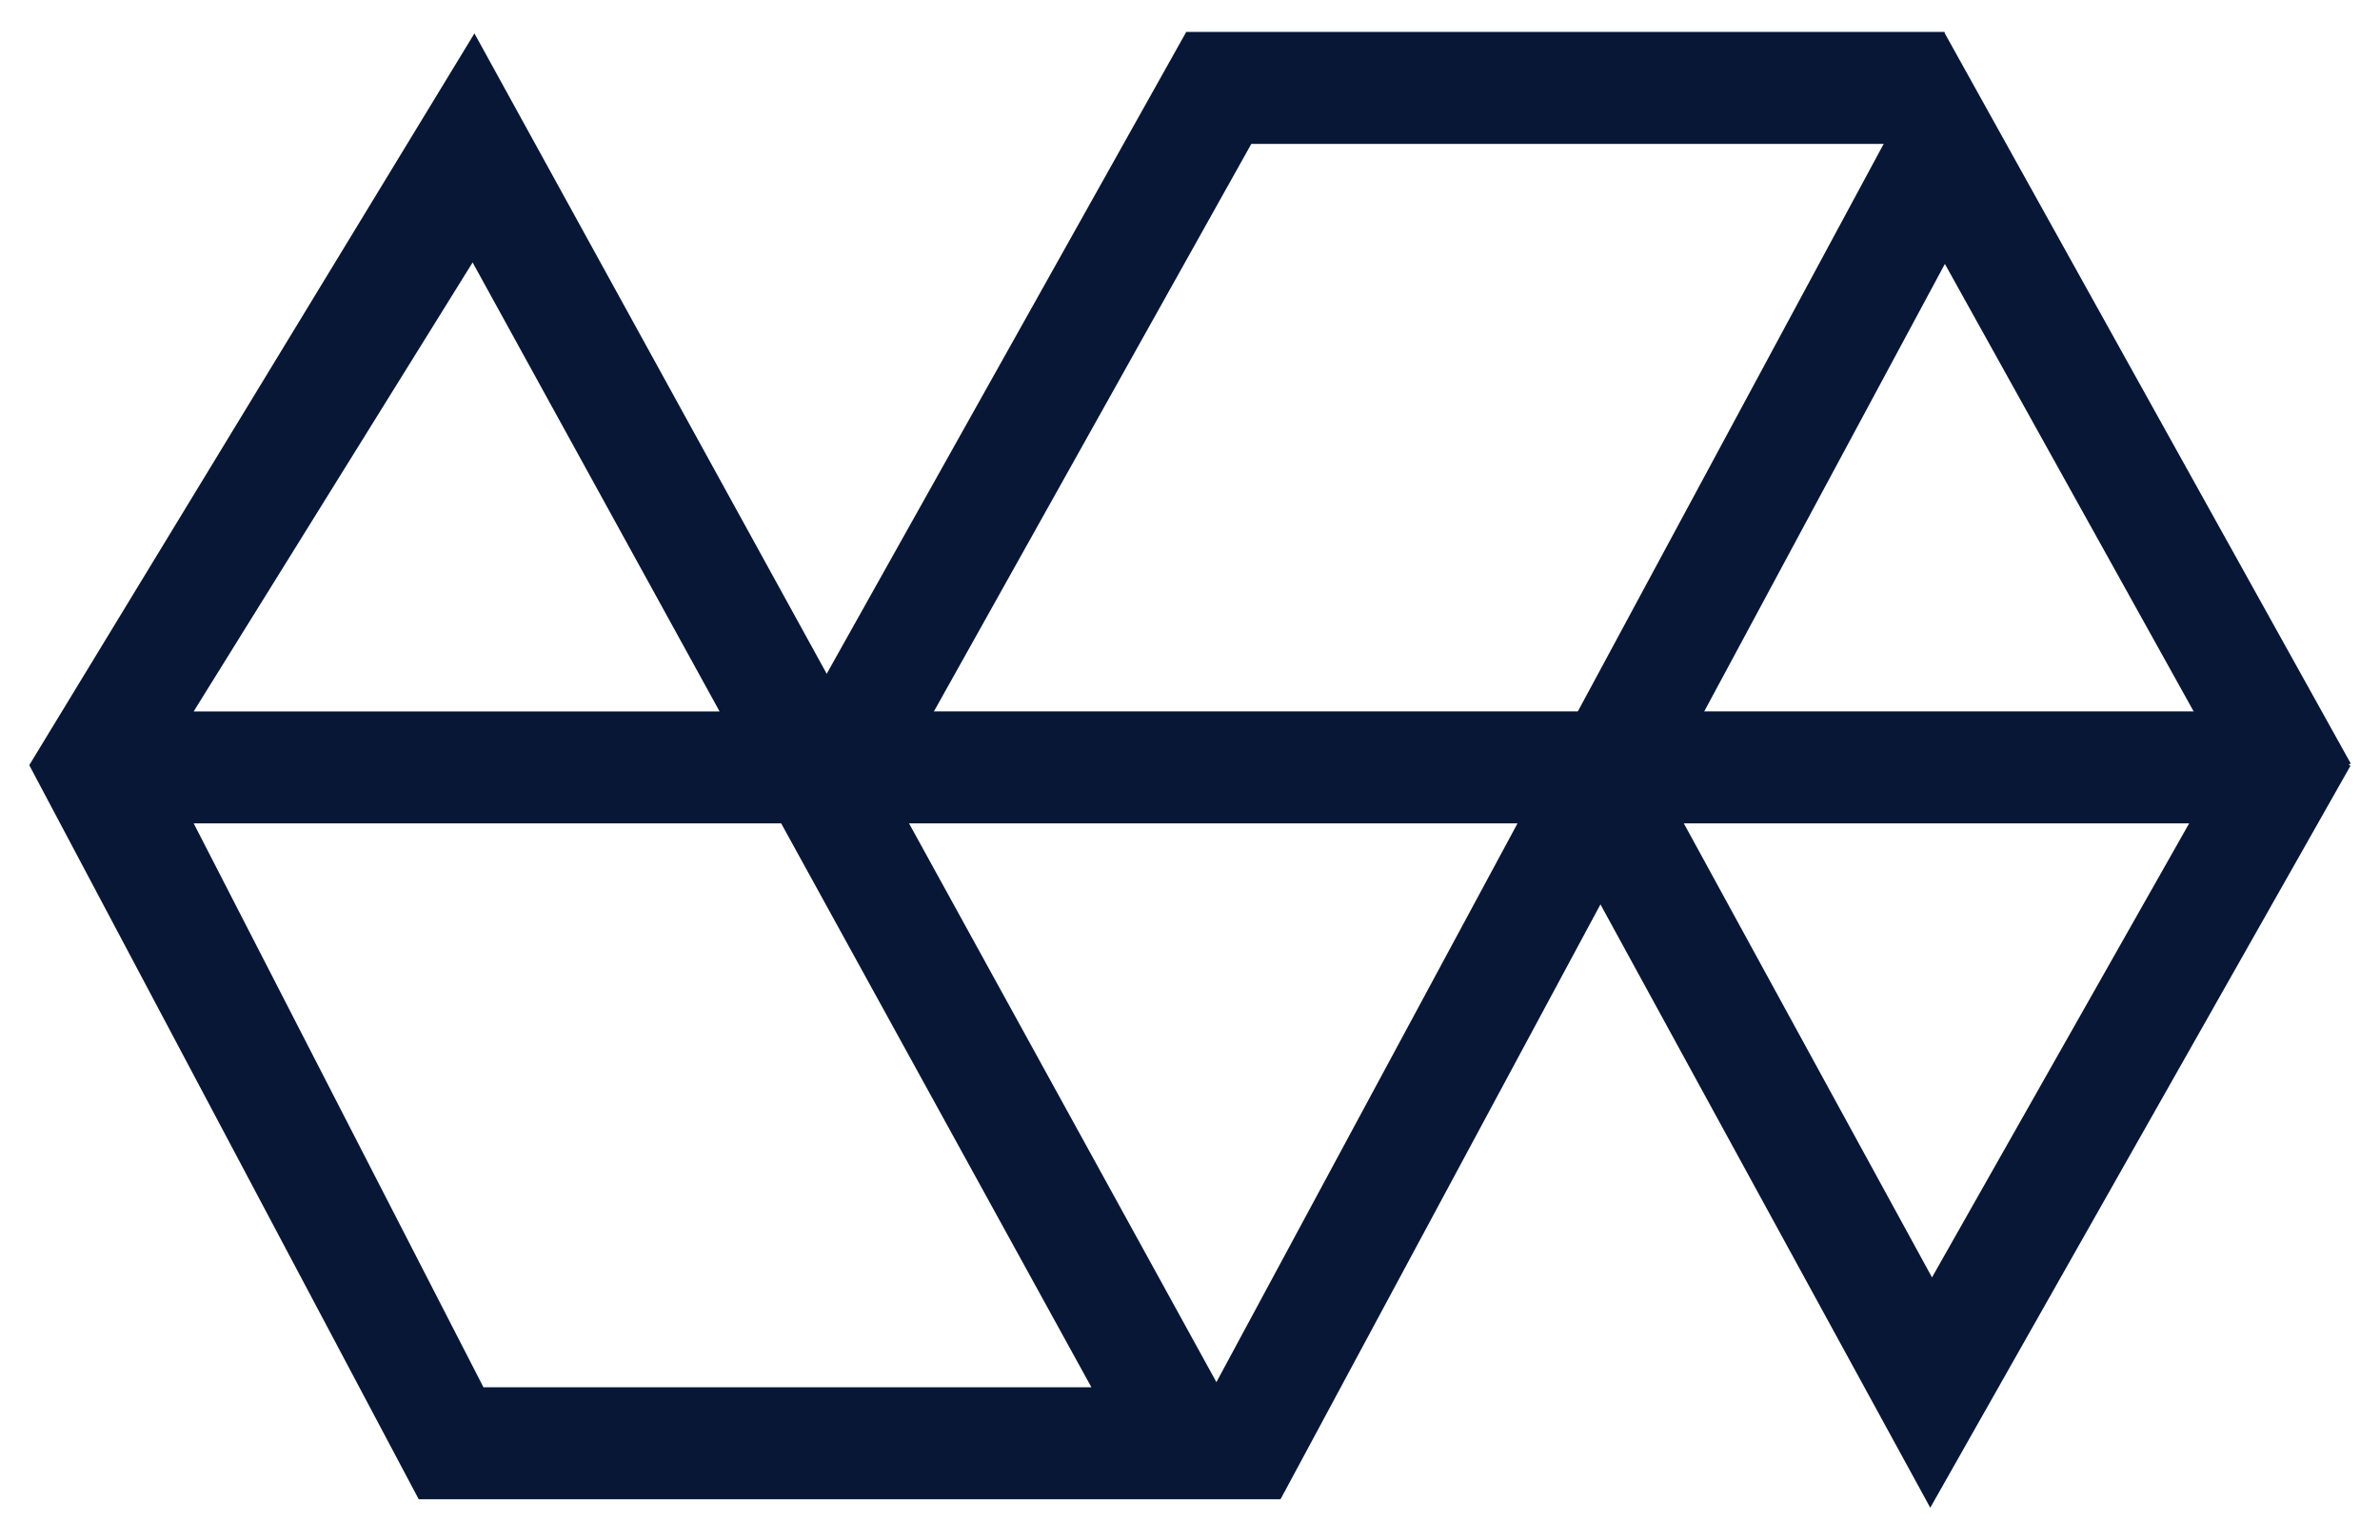 <?xml version="1.0" encoding="utf-8"?>
<!-- Generator: Adobe Illustrator 14.0.0, SVG Export Plug-In . SVG Version: 6.00 Build 43363)  -->
<!DOCTYPE svg PUBLIC "-//W3C//DTD SVG 1.0//EN" "http://www.w3.org/TR/2001/REC-SVG-20010904/DTD/svg10.dtd">
<svg version="1.0" id="Layer_1" xmlns="http://www.w3.org/2000/svg" xmlns:xlink="http://www.w3.org/1999/xlink" x="0px" y="0px"
	 width="85px" height="55px" viewBox="0 0 85 55" enable-background="new 0 0 85 55" xml:space="preserve">
<g>
	<g>
		<path fill="#071735" d="M45.744,53.557H14.955L1.045,27.333h0.012H1.045l15.899-26.14l13.32,24.219h52.514v4H32.465L45.744,53.557
			L45.744,53.557z M17.267,49.557h21.712L27.899,29.412H6.917L17.267,49.557L17.267,49.557z M25.699,25.413l-8.82-16.038
			L6.917,25.413H25.699z"/>
	</g>
	<g>
		<polygon fill="#071735" points="31.683,28.402 28.207,26.422 42.366,1.14 69.444,1.14 69.444,5.14 44.69,5.14 31.683,28.402 		"/>
	</g>
	<g>
		<polygon fill="#071735" points="45.614,53.537 42.233,51.619 69.429,1.14 83.955,27.274 80.459,29.217 69.46,9.428 45.744,53.537 
					"/>
	</g>
	<g>
		<polygon fill="#071735" points="68.938,53.859 54.189,26.871 57.699,24.953 69,45.631 80.467,25.382 83.947,27.353 68.938,53.859 
					"/>
	</g>
</g>
</svg>
